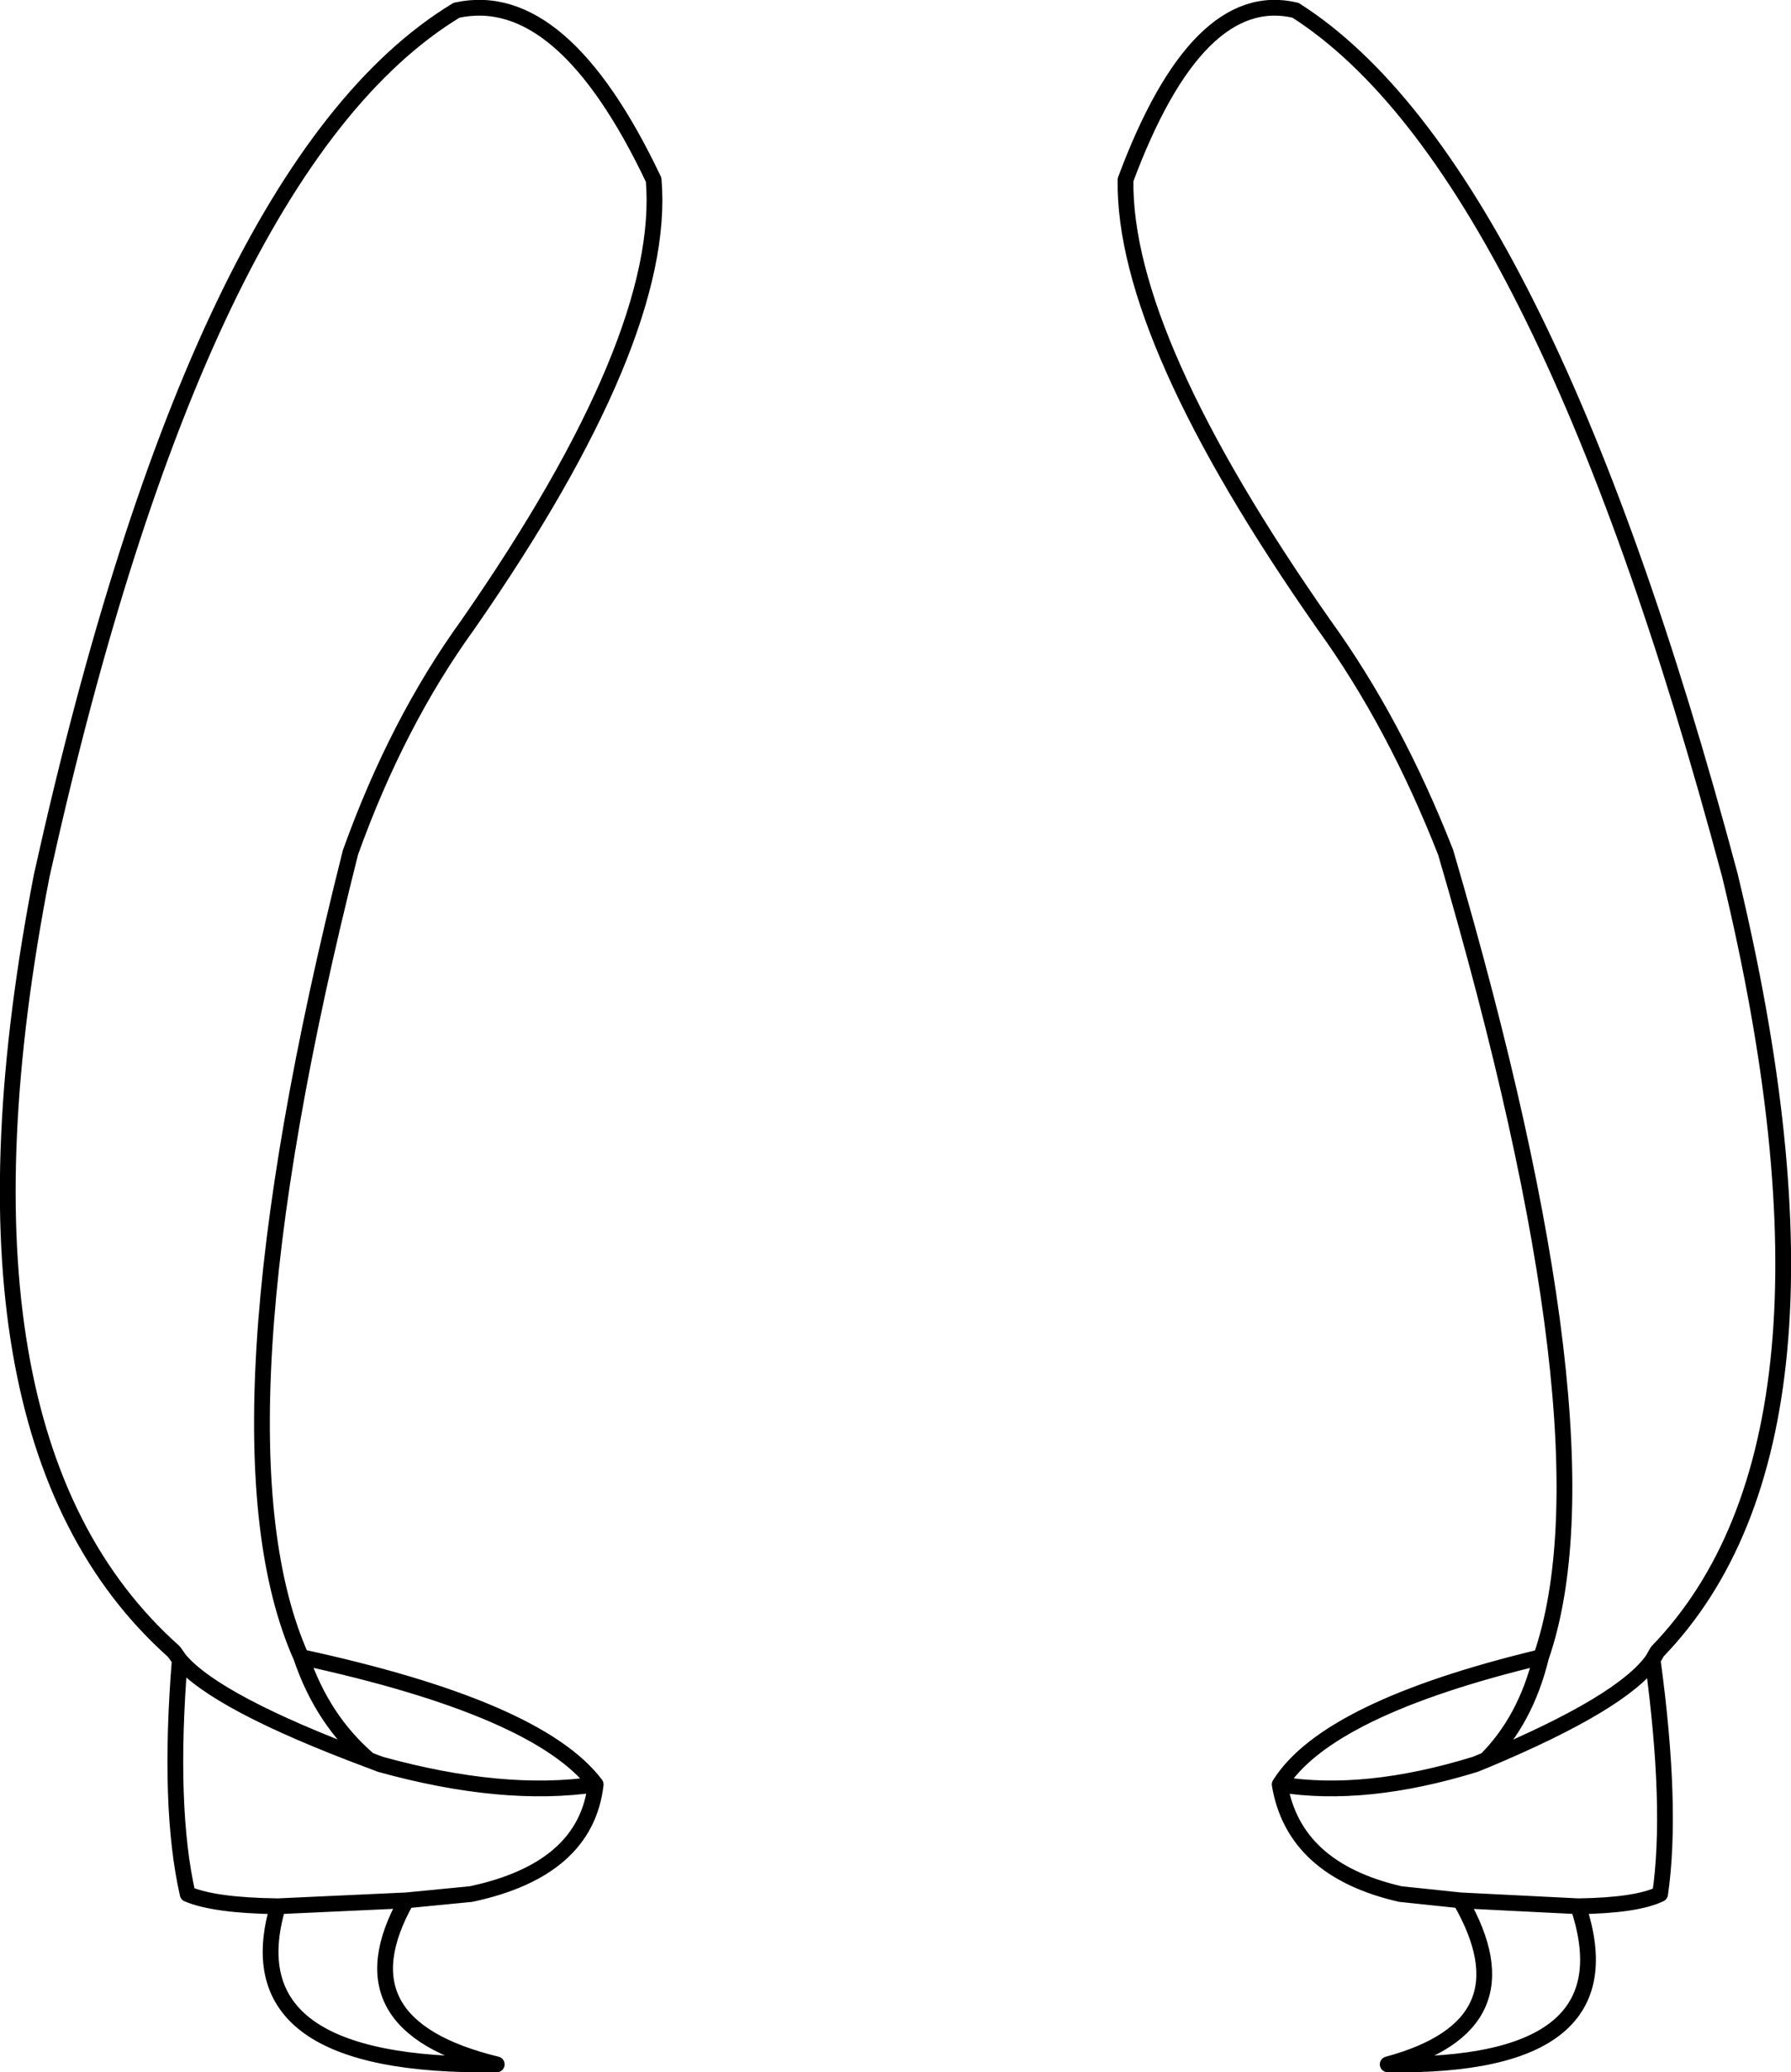 <?xml version="1.0" encoding="UTF-8" standalone="no"?>
<svg xmlns:xlink="http://www.w3.org/1999/xlink" height="262.8px" width="227.15px" xmlns="http://www.w3.org/2000/svg">
  <g transform="matrix(1.0, 0.0, 0.0, 1.0, 113.55, 131.4)">
    <path d="M81.9 78.75 Q91.55 50.85 69.8 -23.3 63.35 -39.75 54.35 -52.2 28.9 -88.55 29.2 -108.6 38.3 -133.05 50.75 -130.1 81.85 -110.3 105.85 -20.4 123.0 50.8 96.65 78.05 L96.05 79.1 Q98.6 97.8 97.0 108.8 94.0 110.25 86.6 110.35 93.5 130.9 62.45 130.4 80.8 125.45 71.65 109.6 L64.05 108.8 Q50.55 105.7 48.75 94.9 54.8 85.25 81.9 78.75 79.95 86.75 74.9 91.8 92.2 84.55 96.05 79.1 M74.9 91.8 L73.55 92.35 Q59.6 96.65 48.75 94.9 M86.6 110.35 L71.65 109.6 M-75.35 78.75 Q-87.8 50.85 -69.1 -23.3 -63.2 -39.75 -54.2 -52.2 -28.95 -88.55 -30.65 -108.6 -42.25 -133.05 -55.65 -130.1 -88.3 -110.3 -108.25 -20.4 -122.1 50.8 -91.5 78.05 L-90.75 79.1 Q-86.15 84.55 -66.75 91.8 -72.65 86.75 -75.35 78.75 -45.3 85.25 -38.0 94.9 -39.25 105.7 -53.8 108.8 L-62.0 109.6 Q-70.9 125.45 -50.55 130.4 -84.4 130.9 -78.3 110.35 -86.35 110.25 -89.75 108.8 -92.25 97.8 -90.75 79.1 M-66.75 91.8 L-65.3 92.35 Q-49.75 96.65 -38.0 94.9 M-78.3 110.35 L-62.0 109.6" fill="none" stroke="#000000" stroke-linecap="round" stroke-linejoin="round" stroke-width="2.0"/>
  </g>
</svg>
